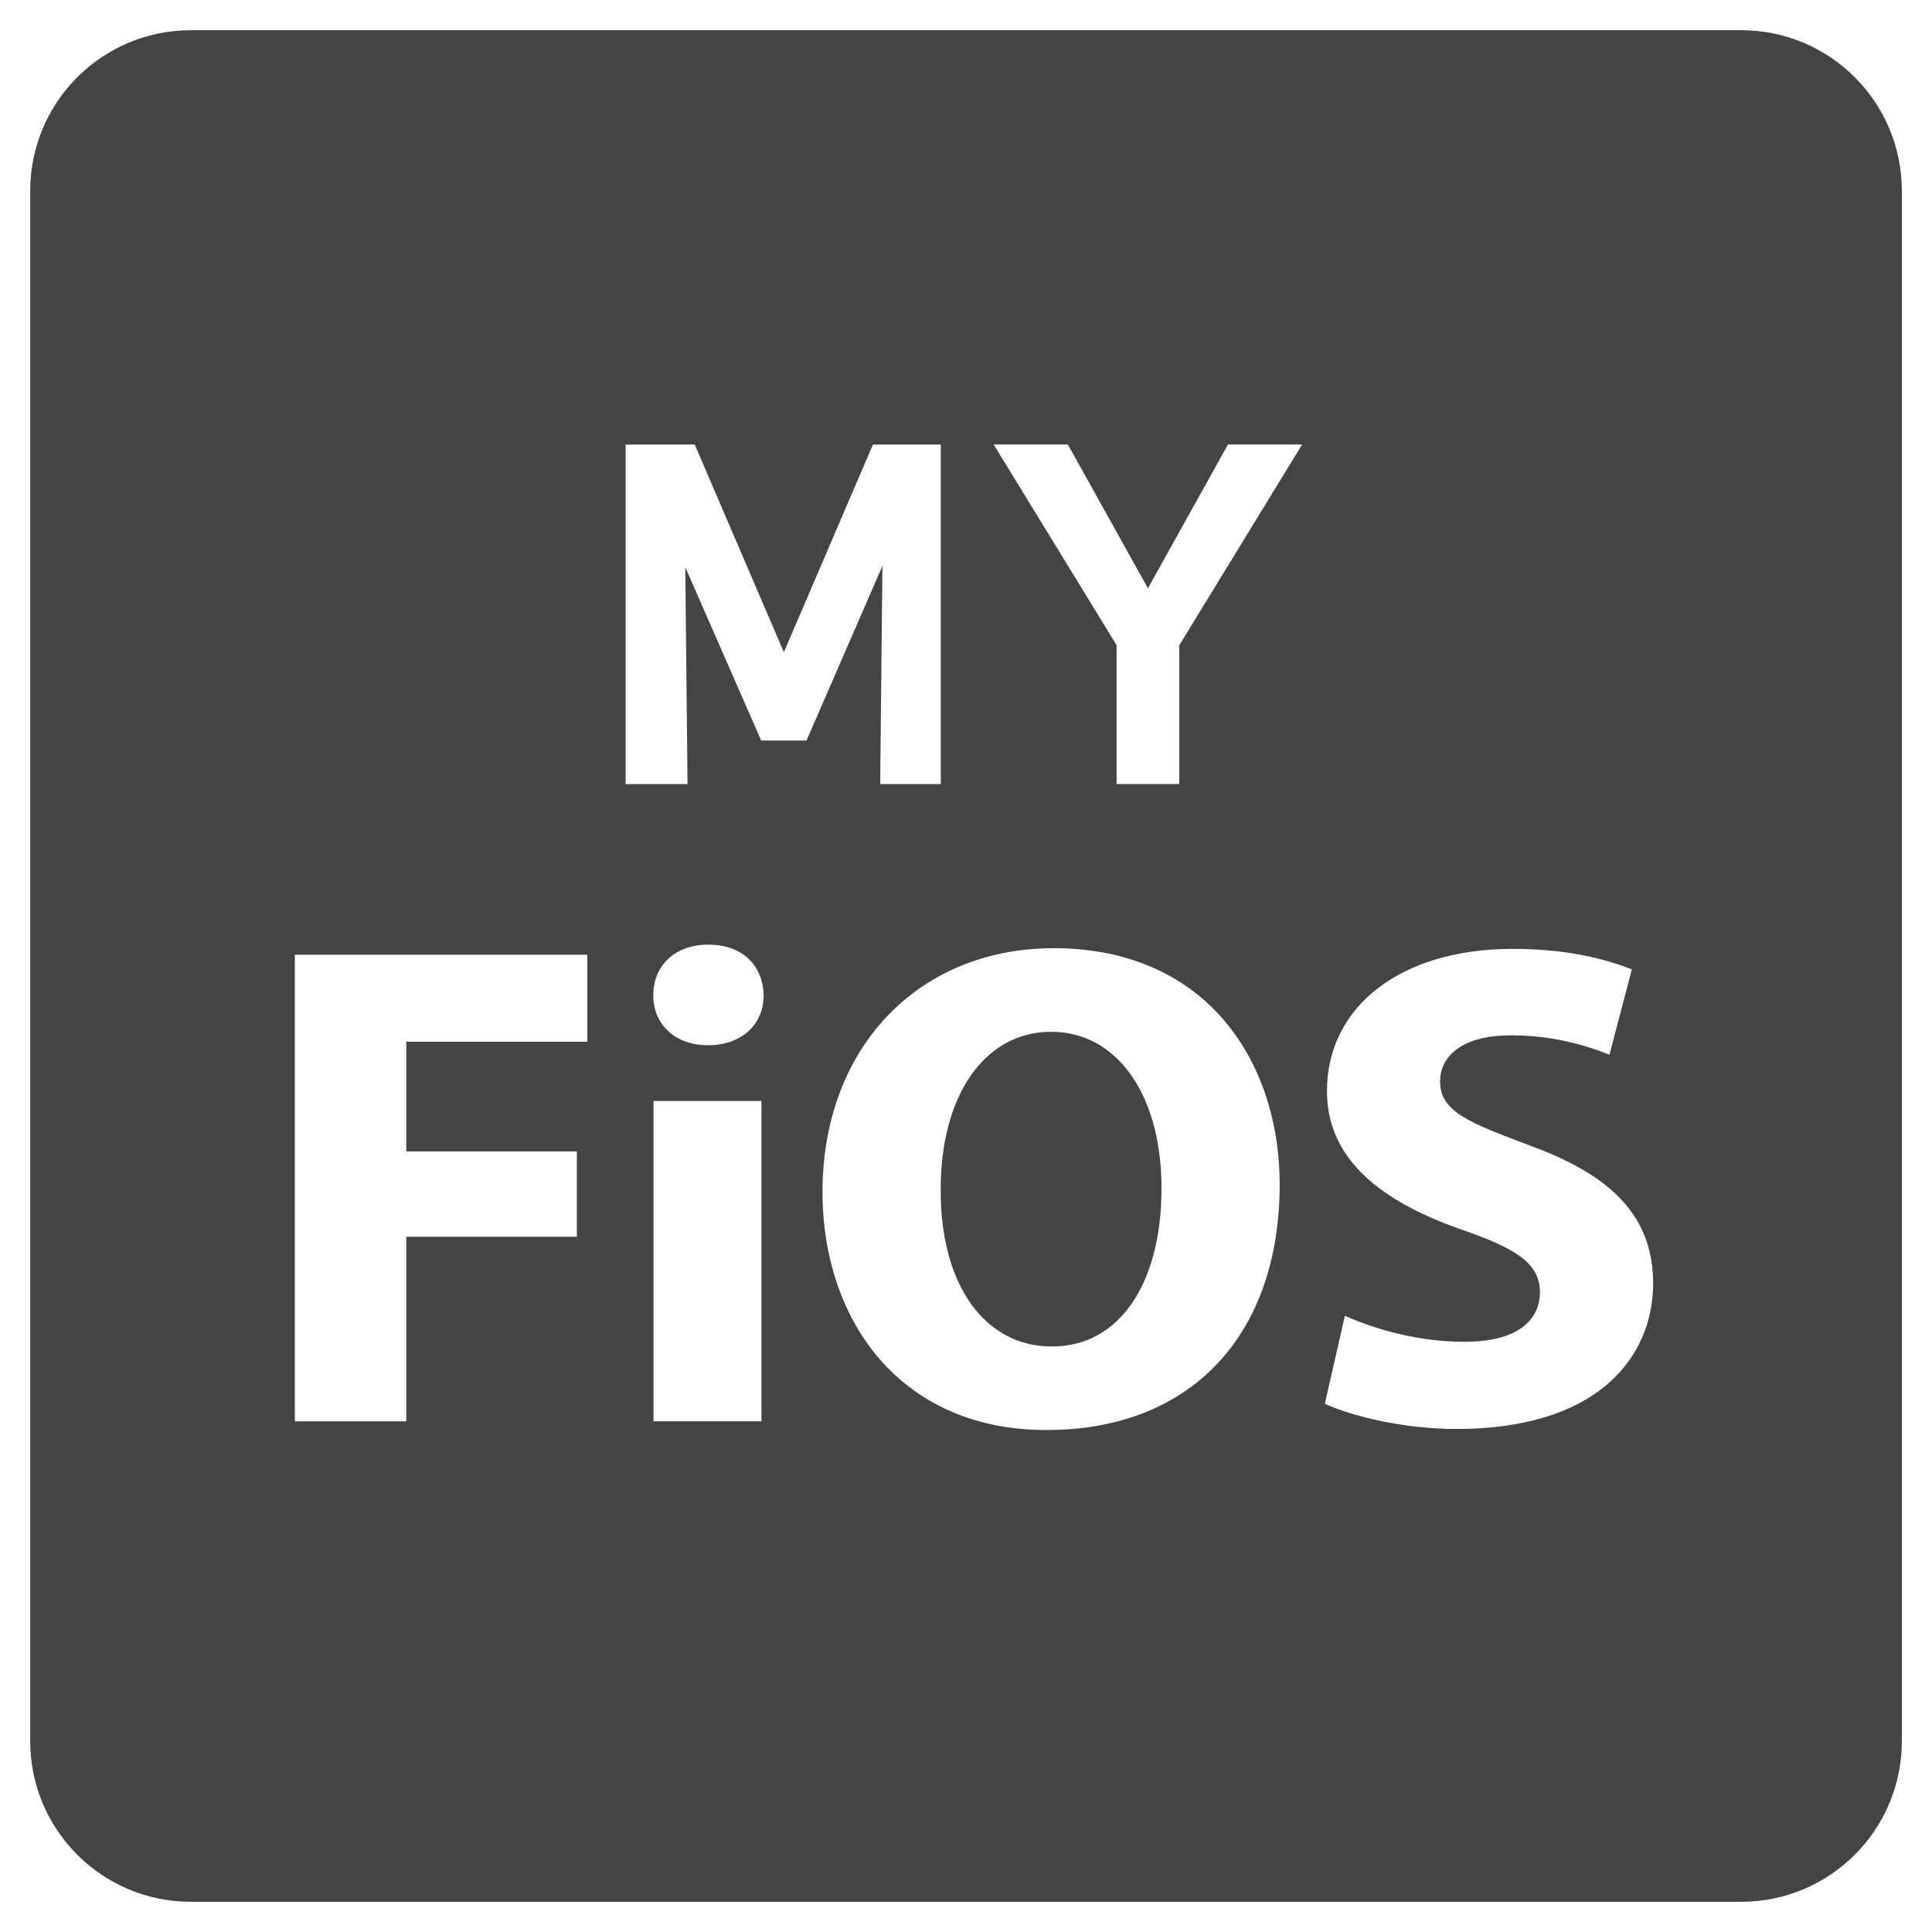 <?xml version="1.0" encoding="utf-8"?>
<!-- Generated by IcoMoon.io -->
<!DOCTYPE svg PUBLIC "-//W3C//DTD SVG 1.1//EN" "http://www.w3.org/Graphics/SVG/1.1/DTD/svg11.dtd">
<svg version="1.1" xmlns="http://www.w3.org/2000/svg" xmlns:xlink="http://www.w3.org/1999/xlink" width="36" height="36" viewBox="0 0 36 36">
<path fill="#444" d="M19.585 19.226c-0.96 0-1.674 0.716-1.941 1.863-0.076 0.323-0.115 0.68-0.115 1.065-0.009 1.028 0.269 1.884 0.783 2.402 0.344 0.347 0.784 0.533 1.274 0.533h0.026c1.234 0 2.031-1.157 2.031-2.945 0-0.603-0.099-1.14-0.28-1.581-0.341-0.834-0.973-1.337-1.777-1.337z"></path>
<path fill="#444" d="M35.438 3.556c0-1.653-1.34-2.993-2.993-2.993h-28.889c-1.653 0-2.993 1.34-2.993 2.993v28.888c0 1.653 1.34 2.993 2.993 2.993h28.889c1.653 0 2.993-1.34 2.993-2.993v-28.888zM10.944 19.411h-3.374v2.044h3.179v1.59h-3.179v3.439h-2.076v-8.694h5.45v1.622zM14.188 22.048v4.436h-2.011v-5.969h2.011v1.534zM13.201 19.476h-0.013c-0.598 0-1.015-0.378-1.015-0.928 0-0.568 0.413-0.946 1.028-0.946 0.613 0 1.017 0.368 1.028 0.947 0 0.548-0.422 0.927-1.028 0.927zM14.184 13.799l-1.415-3.23 0.042 4.041h-1.153v-6.326h1.288l1.66 3.868 1.66-3.868h1.264v6.326h-1.129l0.042-4.066-1.415 3.255h-0.843zM19.504 26.646h-0.013c-1.272 0-2.34-0.454-3.088-1.307-0.695-0.793-1.077-1.905-1.077-3.13 0-0.175 0.008-0.347 0.023-0.515 0.214-2.395 1.918-4.026 4.29-4.026 1.308 0 2.397 0.456 3.148 1.319 0.389 0.447 0.678 0.995 0.855 1.607 0.133 0.459 0.203 0.956 0.203 1.469-0 2.826-1.663 4.583-4.34 4.583zM21.974 12.022v2.587h-1.168v-2.587l-2.29-3.739h1.382l1.492 2.679 1.491-2.679h1.382l-2.288 3.739zM30.796 24.111c-0.090 1.25-1.086 2.516-3.662 2.516-0.95 0-1.913-0.227-2.448-0.469l0.374-1.64c0.412 0.183 1.238 0.484 2.222 0.484 1.275 0 1.413-0.641 1.413-0.917 0-0.573-0.497-0.844-1.54-1.201-1.431-0.515-2.218-1.22-2.392-2.145-0.024-0.131-0.037-0.268-0.037-0.408 0-1.585 1.388-2.65 3.454-2.65 0.844 0 1.575 0.125 2.227 0.382l-0.417 1.591c-0.604-0.243-1.206-0.362-1.837-0.362-0.973 0-1.319 0.44-1.319 0.851 0 0.573 0.528 0.771 1.686 1.207l0.055 0.021c1.541 0.573 2.229 1.36 2.229 2.553 0 0.063-0.002 0.125-0.007 0.188z"></path>
</svg>
